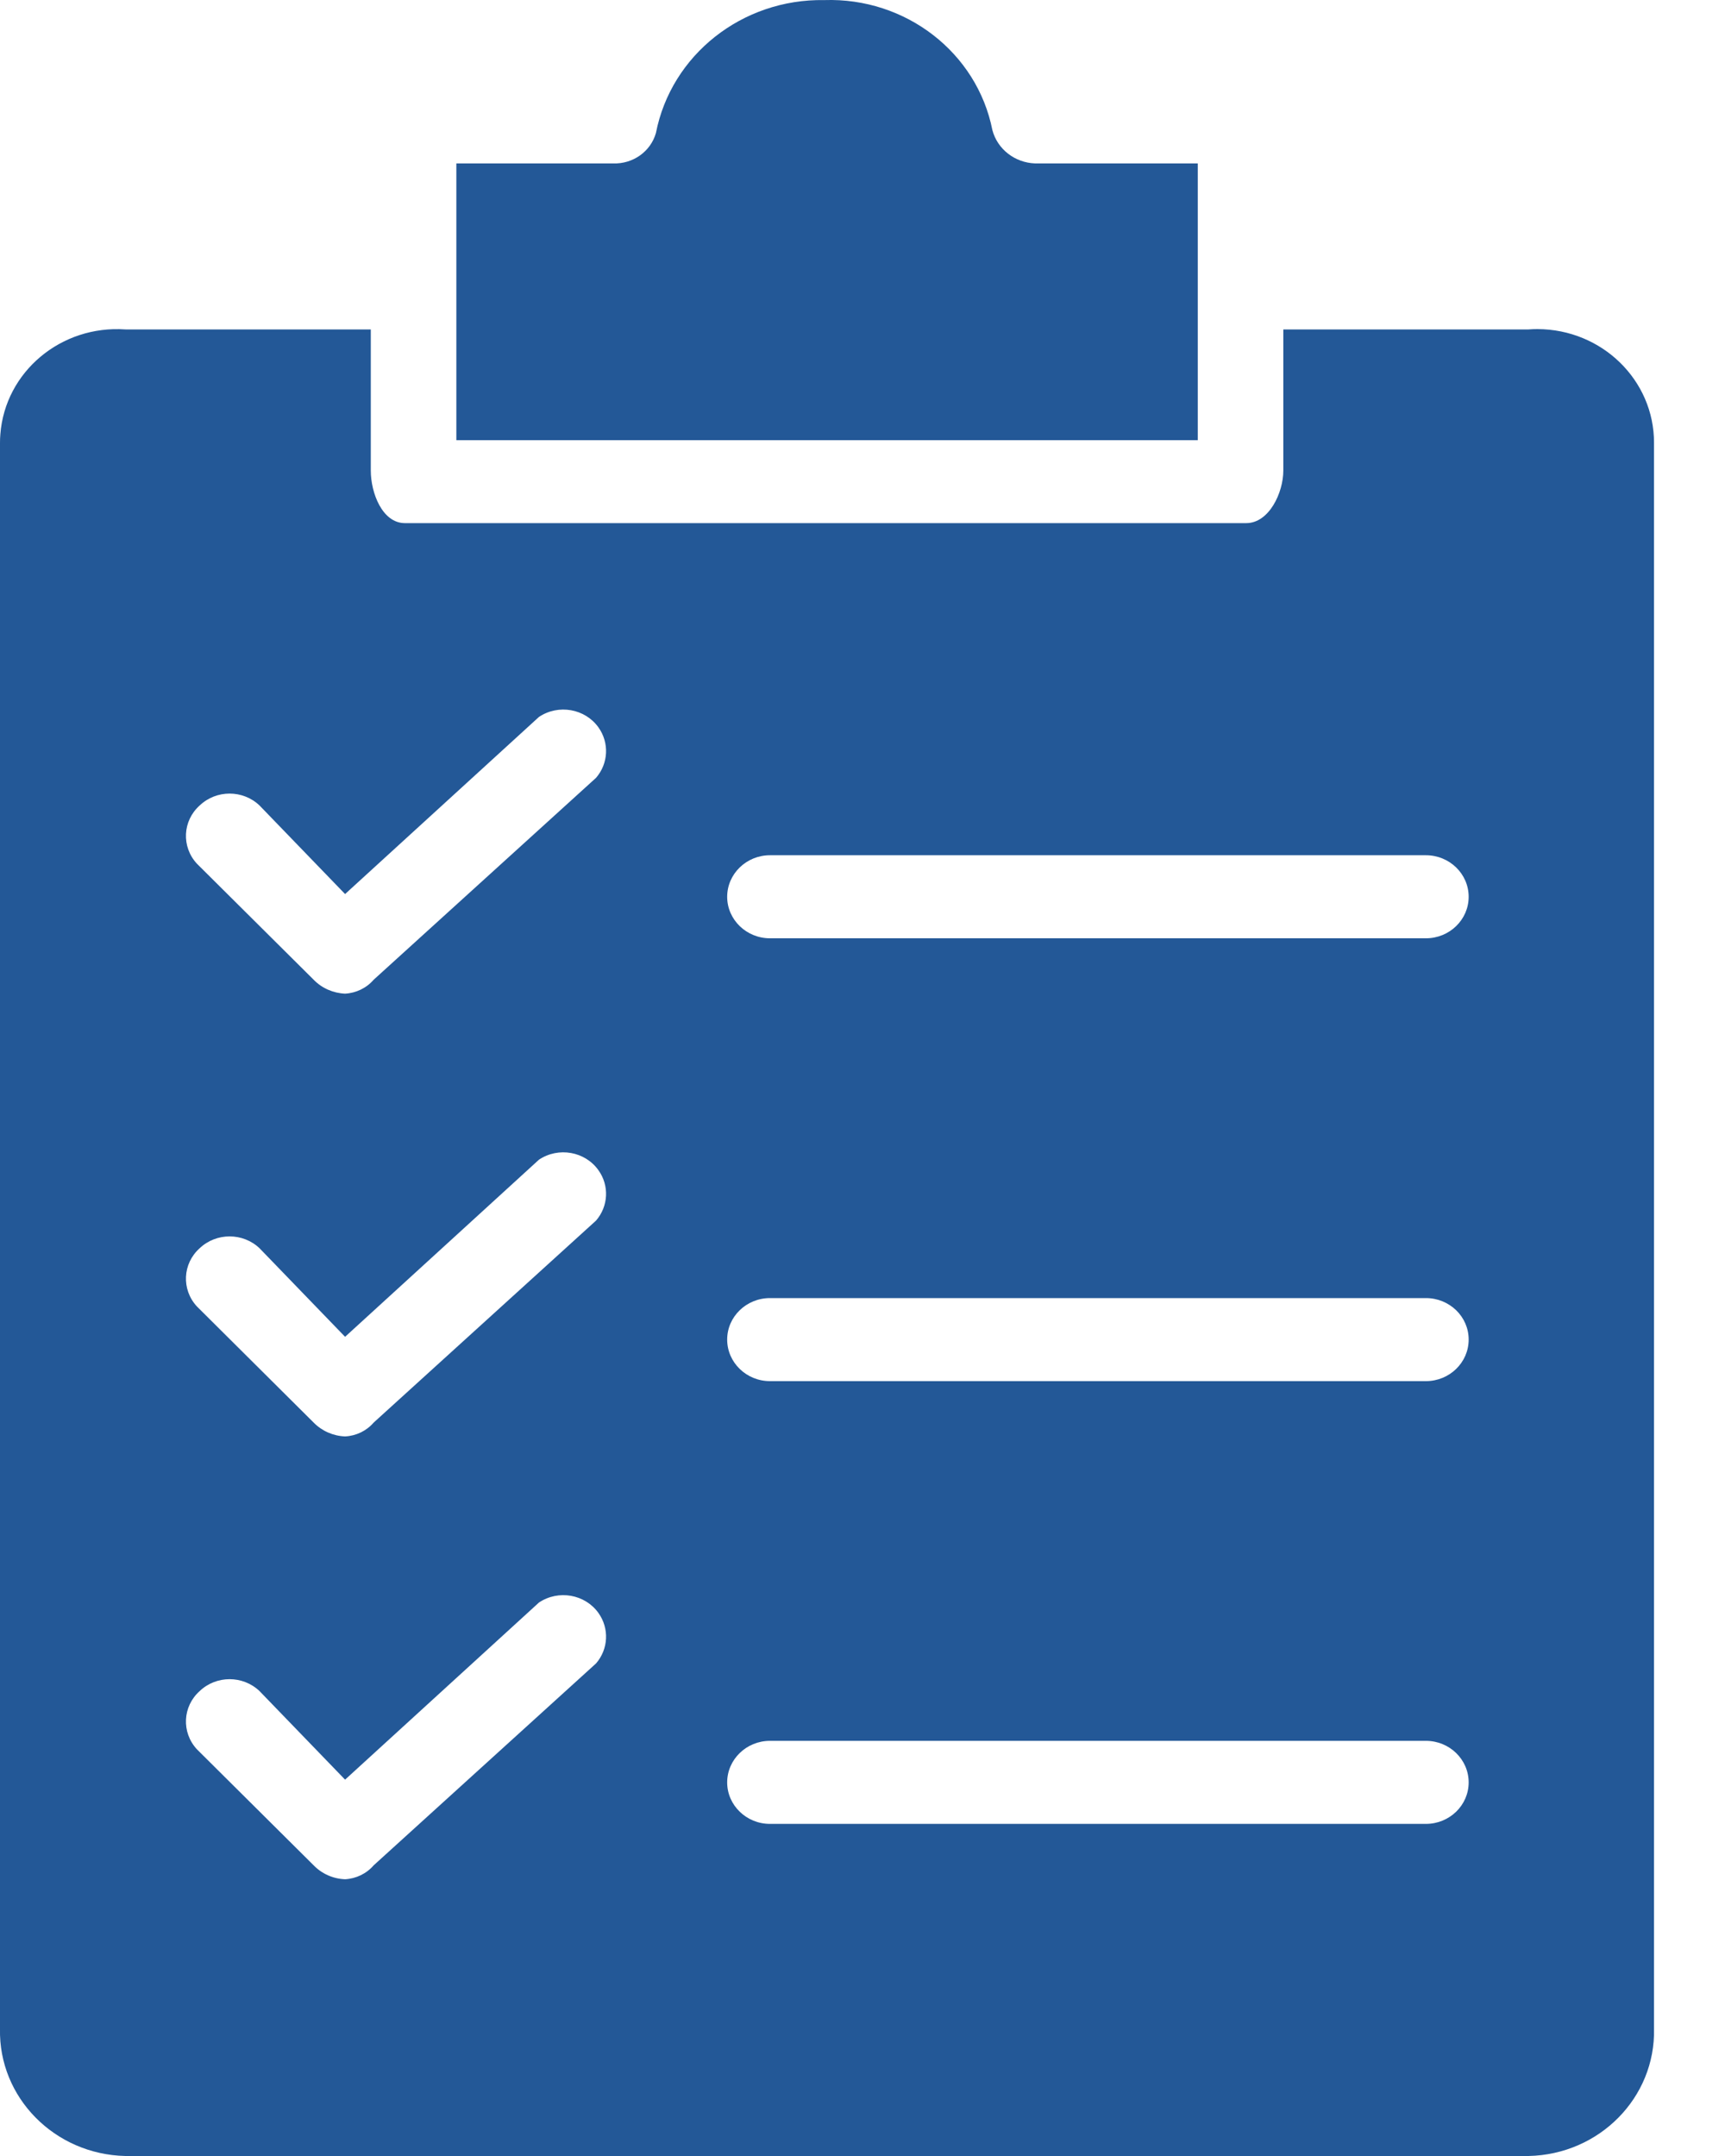 <svg width="20" height="25" viewBox="0 0 20 25" fill="none" xmlns="http://www.w3.org/2000/svg">
<path d="M13.887 1.895H12.002C11.767 1.887 11.565 1.731 11.506 1.509C11.328 0.609 10.5 -0.031 9.556 0.001C8.606 -0.015 7.782 0.636 7.605 1.542C7.544 1.757 7.339 1.903 7.109 1.895H5.291V5.104H13.887V1.895Z" fill="#235897"/>
<path d="M19.177 23.524V5.136C19.179 4.409 18.574 3.818 17.825 3.816C17.791 3.816 17.757 3.817 17.722 3.82H14.879V5.457C14.879 5.713 14.714 6.066 14.449 6.066H4.695C4.431 6.066 4.299 5.713 4.299 5.457V3.82H1.455C0.708 3.767 0.059 4.311 0.004 5.036C0.001 5.069 0 5.102 0 5.136V23.524C-0.018 24.321 0.633 24.982 1.454 25C1.455 25 1.455 25 1.455 25H17.722C18.544 24.983 19.195 24.322 19.177 23.524C19.177 23.524 19.177 23.524 19.177 23.524ZM6.911 19.288L4.332 21.63C4.249 21.726 4.129 21.784 4.001 21.791C3.863 21.786 3.732 21.728 3.637 21.63L2.282 20.283C2.102 20.087 2.116 19.787 2.315 19.609C2.508 19.425 2.816 19.425 3.009 19.609L4.001 20.636L6.249 18.582C6.475 18.431 6.784 18.486 6.939 18.704C7.066 18.883 7.054 19.122 6.911 19.288ZM6.911 14.153L4.332 16.496C4.249 16.592 4.129 16.65 4.001 16.656C3.863 16.651 3.732 16.593 3.637 16.496L2.282 15.148C2.102 14.952 2.116 14.652 2.315 14.474C2.508 14.291 2.816 14.291 3.009 14.474L4.001 15.501L6.249 13.447C6.475 13.296 6.784 13.351 6.939 13.57C7.066 13.748 7.054 13.987 6.911 14.153ZM6.911 9.019L4.332 11.361C4.249 11.457 4.129 11.515 4.001 11.522C3.863 11.516 3.732 11.459 3.637 11.361L2.282 10.014C2.102 9.818 2.116 9.518 2.315 9.34C2.508 9.156 2.816 9.156 3.009 9.34L4.001 10.367L6.249 8.313C6.475 8.162 6.784 8.217 6.939 8.435C7.066 8.614 7.054 8.853 6.911 9.019ZM16.532 21.149H8.927C8.654 21.149 8.431 20.933 8.431 20.668C8.431 20.402 8.654 20.186 8.927 20.186H16.532C16.806 20.186 17.028 20.402 17.028 20.668C17.028 20.933 16.806 21.149 16.532 21.149ZM16.532 16.015H8.927C8.654 16.015 8.431 15.799 8.431 15.533C8.431 15.267 8.654 15.052 8.927 15.052H16.532C16.806 15.052 17.028 15.267 17.028 15.533C17.028 15.799 16.806 16.015 16.532 16.015ZM16.532 10.88H8.927C8.654 10.88 8.431 10.664 8.431 10.399C8.431 10.133 8.654 9.917 8.927 9.917H16.532C16.806 9.917 17.028 10.133 17.028 10.399C17.028 10.664 16.806 10.88 16.532 10.88Z" fill="#235897"/>
</svg>
